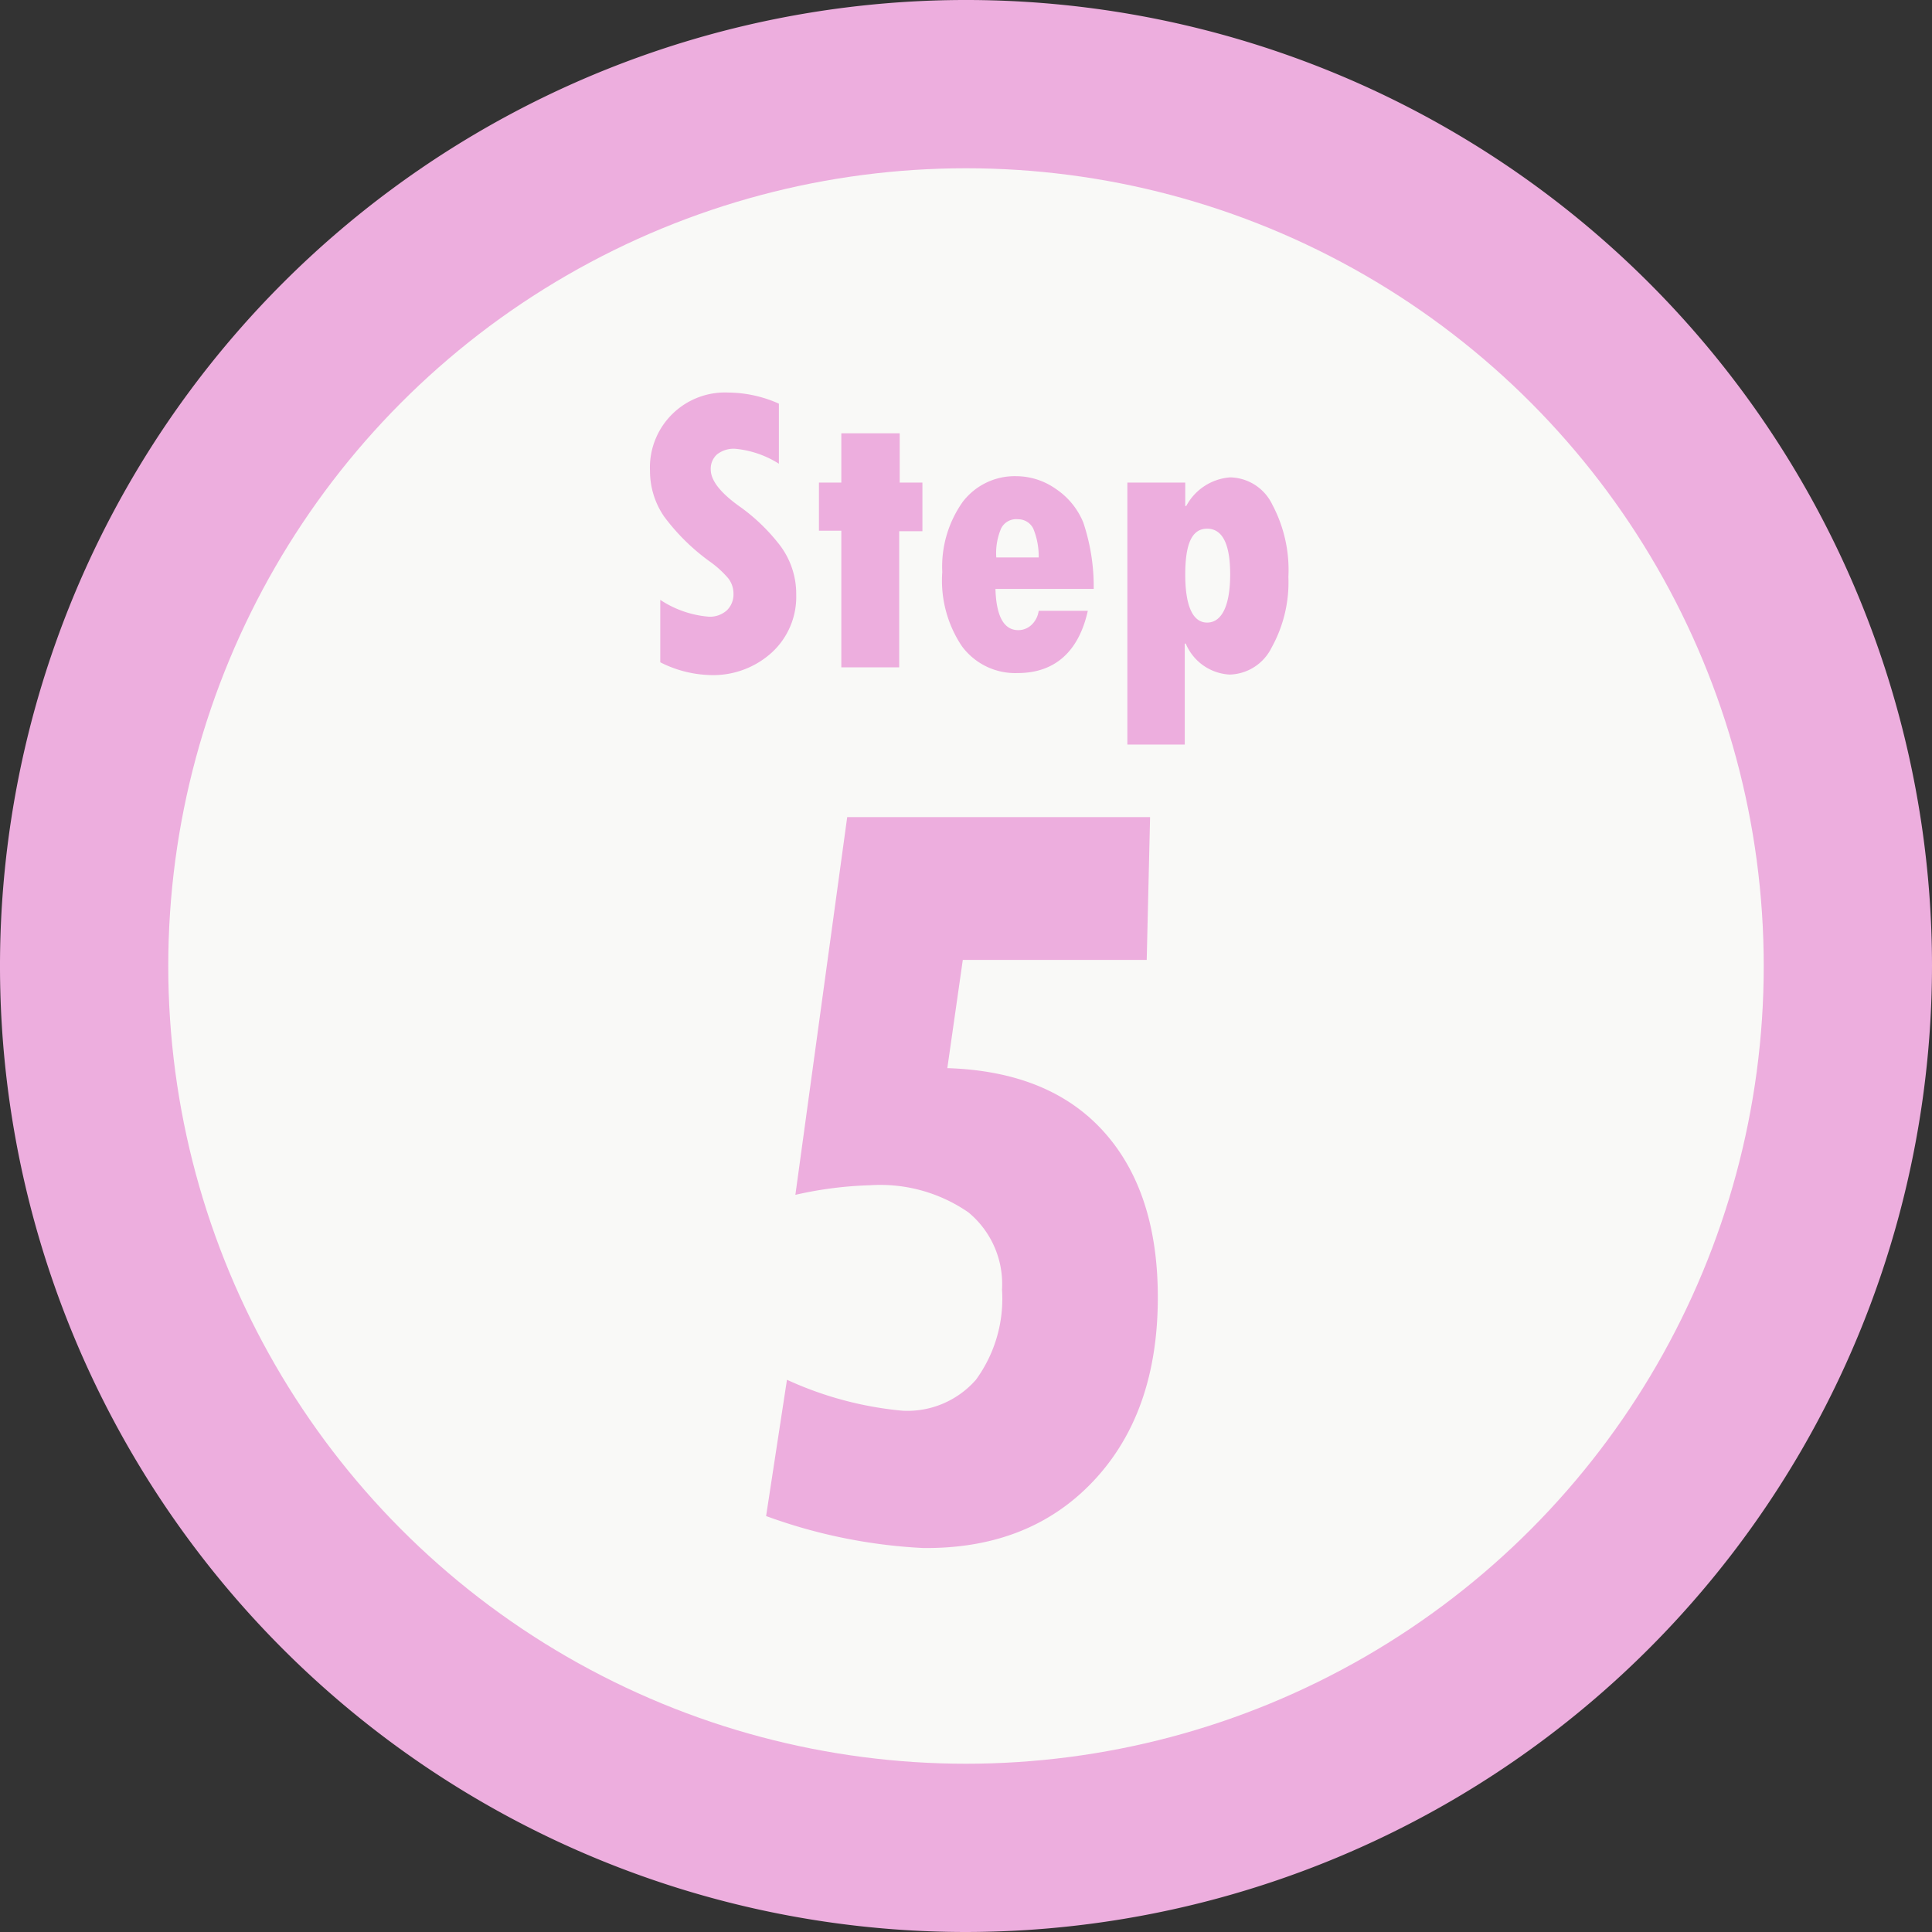 <svg xmlns="http://www.w3.org/2000/svg" viewBox="0 0 114.82 114.82"><rect x="0" y="0" width="114.82" height="114.82" fill="#333333" stroke="none"/><defs><style>.cls-1{fill:#edaede;}.cls-2{fill:#f9f9f7;}</style></defs><title>step5</title><g id="Layer_2" data-name="Layer 2"><g id="Layer_9" data-name="Layer 9"><g id="step5"><path class="cls-1" d="M57.41,114.82a57.41,57.41,0,1,1,57.41-57.41A57.47,57.47,0,0,1,57.41,114.82Z"/><circle class="cls-2" cx="57.41" cy="57.41" r="47.41"/><path class="cls-1" d="M50.35,48.56h18l-.2,8.49H57.22l-.92,6.43c4.06.13,7.15,1.39,9.3,3.78s3.21,5.68,3.21,9.84Q68.81,83.94,65,88T54.87,92a31.71,31.71,0,0,1-9.34-1.9L46.77,82a21,21,0,0,0,6.87,1.84A5.41,5.41,0,0,0,58,82a8.16,8.16,0,0,0,1.55-5.36,5.52,5.52,0,0,0-2-4.59,9.21,9.21,0,0,0-5.84-1.61,22.73,22.73,0,0,0-4.44.57Z"/><path class="cls-1" d="M39.24,39.36V35.65a6.11,6.11,0,0,0,2.88,1,1.5,1.5,0,0,0,1.08-.38,1.31,1.31,0,0,0,.39-1,1.47,1.47,0,0,0-.31-.9,6,6,0,0,0-1.1-1,12.45,12.45,0,0,1-2.71-2.67A4.77,4.77,0,0,1,38.63,28a4.46,4.46,0,0,1,4.66-4.67,7.46,7.46,0,0,1,3,.66v3.57a5.85,5.85,0,0,0-2.61-.89,1.6,1.6,0,0,0-1.06.33,1.14,1.14,0,0,0-.38.9c0,.67.6,1.42,1.8,2.26a11.25,11.25,0,0,1,2.18,2.08,4.79,4.79,0,0,1,1.1,3.11,4.49,4.49,0,0,1-1.44,3.42,5.18,5.18,0,0,1-3.67,1.35A6.94,6.94,0,0,1,39.24,39.36Z"/><path class="cls-1" d="M50,25.75h3.47v2.93h1.35v2.89H53.44v8.09H50V31.54H48.67V28.68H50Z"/><path class="cls-1" d="M61.73,36.3h2.92c-.55,2.47-2,3.7-4.17,3.7a3.94,3.94,0,0,1-3.31-1.59A7,7,0,0,1,56,34a6.66,6.66,0,0,1,1.22-4.18A3.89,3.89,0,0,1,60.4,28.3a4.11,4.11,0,0,1,2.34.75,4.41,4.41,0,0,1,1.64,2A12,12,0,0,1,65,35H59.16c.05,1.63.5,2.45,1.36,2.45a1.14,1.14,0,0,0,.79-.32A1.41,1.41,0,0,0,61.73,36.3Zm-2.52-3.17h2.52a4.31,4.31,0,0,0-.32-1.71,1,1,0,0,0-.91-.56,1,1,0,0,0-1,.54A3.72,3.72,0,0,0,59.21,33.13Z"/><path class="cls-1" d="M70.44,28.68v1.39h.06a3.23,3.23,0,0,1,2.61-1.7A2.84,2.84,0,0,1,75.62,30a8.27,8.27,0,0,1,.95,4.29,8,8,0,0,1-1,4.2,2.86,2.86,0,0,1-2.49,1.6,3,3,0,0,1-2.61-1.84h-.06v6H67V28.68Zm2.67,5.45c0-1.8-.46-2.71-1.37-2.71s-1.3.91-1.3,2.73S70.87,37,71.74,37,73.11,36,73.11,34.13Z"/></g></g></g></svg>